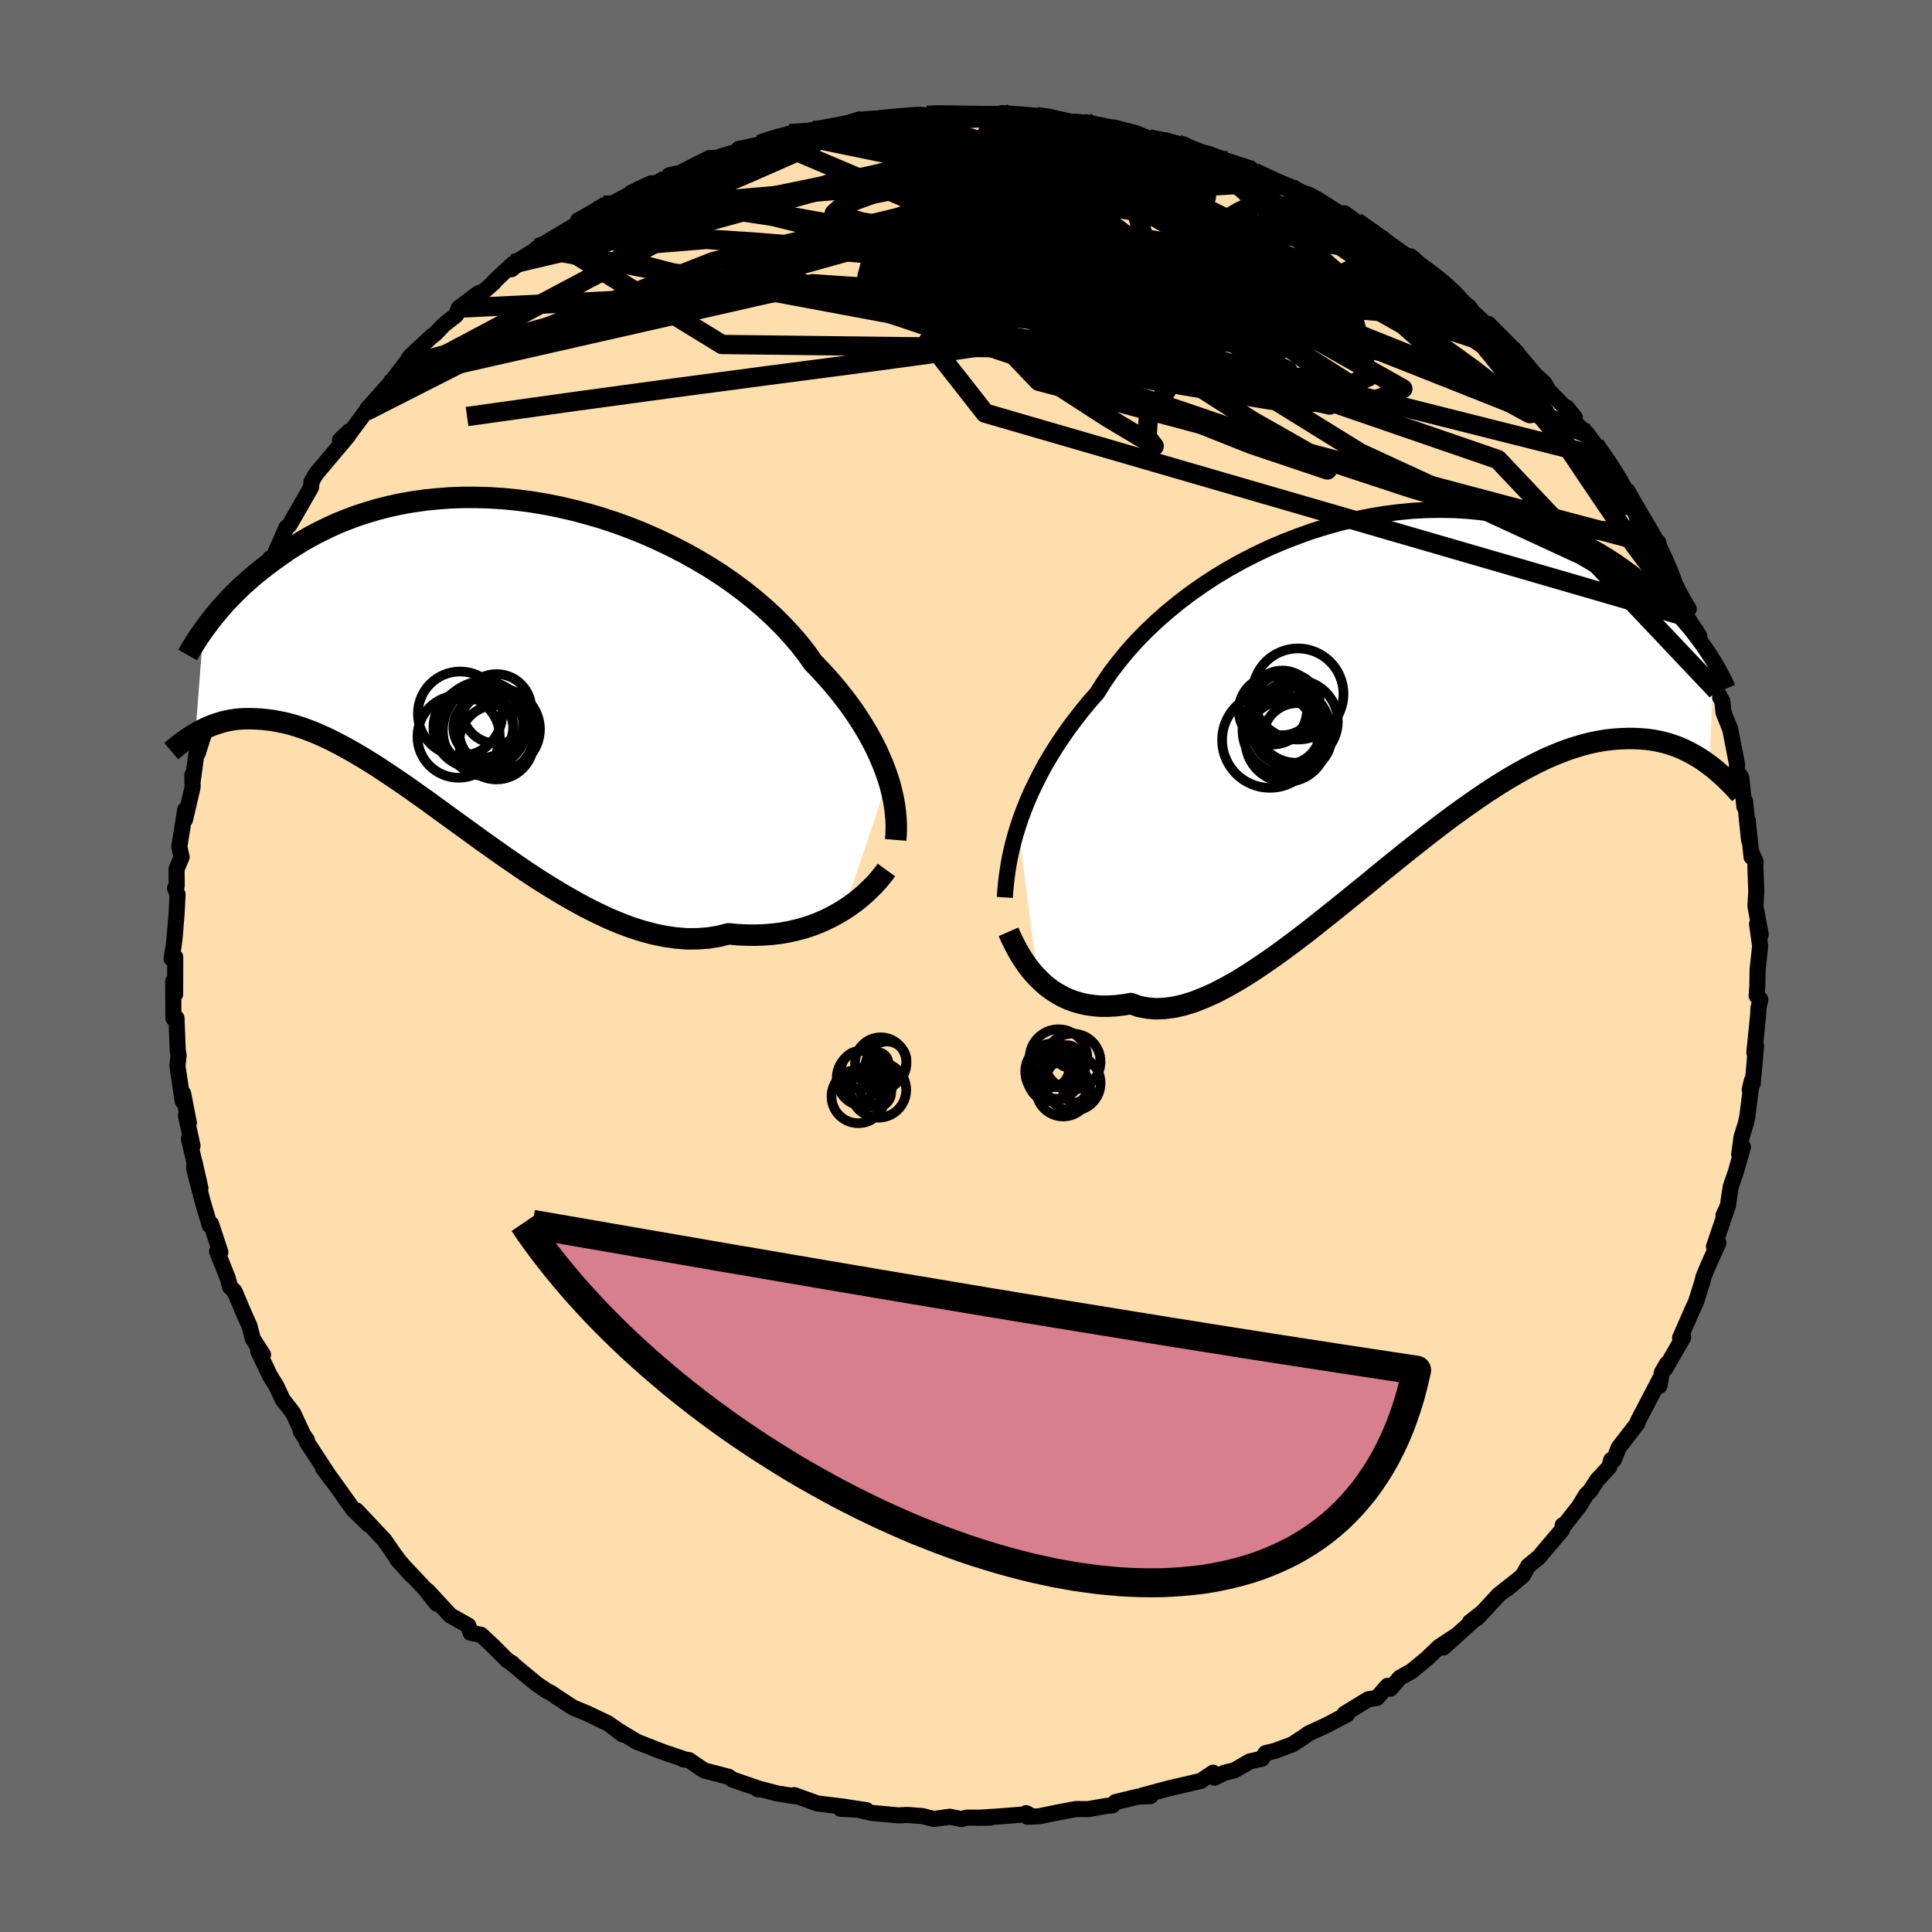 
  <svg viewBox="-100 -100 200 200" xmlns="http://www.w3.org/2000/svg" width="500" height="500" id="face-svg">
    <defs>
      <clipPath id="leftEyeClipPath">
        <polyline points="42,12.5 41.74,11.75 41.45,10.99 41.12,10.22 40.76,9.43 40.35,8.63 39.91,7.83 39.43,7.02 38.91,6.2 38.36,5.38 37.76,4.56 37.13,3.74 36.46,2.92 35.75,2.1 35.01,1.29 34.23,0.48 33.56,-0.47 32.82,-1.42 32.01,-2.36 31.14,-3.3 30.2,-4.24 29.21,-5.15 28.16,-6.05 27.06,-6.93 25.9,-7.79 24.7,-8.62 23.45,-9.42 22.17,-10.18 20.84,-10.92 19.49,-11.61 18.1,-12.27 16.7,-12.89 15.27,-13.46 13.82,-13.99 12.37,-14.47 10.9,-14.9 9.43,-15.29 7.96,-15.63 6.5,-15.92 5.04,-16.16 3.59,-16.35 2.15,-16.49 0.74,-16.58 -0.66,-16.62 -2.03,-16.62 -3.38,-16.57 -4.7,-16.47 -5.99,-16.34 -7.25,-16.16 -8.48,-15.94 -9.67,-15.68 -10.82,-15.39 -11.94,-15.06 -13.01,-14.71 -14.05,-14.32 -15.05,-13.92 -16,-13.48 -16.92,-13.03 -17.8,-12.57 -18.64,-12.09 -19.45,-11.59 -20.21,-11.1 -20.94,-10.59 -21.64,-10.09 -22.31,-9.59 -22.94,-9.1 -23.55,-8.61 -24.12,-8.12 -24.67,-7.63 -25.18,-7.15 -25.67,-6.67 -26.13,-6.2 -26.56,-5.74 -26.97,-5.29 -27.34,-4.85 -27.7,-4.42 -28.03,-4.01 -28.34,-3.61 -28.62,-3.23 -28.89,-2.86 -29.71,7.82 -29.4,7.64 -29.07,7.47 -28.73,7.3 -28.38,7.14 -28.01,6.99 -27.62,6.85 -27.22,6.72 -26.81,6.6 -26.38,6.5 -25.93,6.42 -25.46,6.35 -24.98,6.31 -24.48,6.29 -23.97,6.29 -23.43,6.31 -22.88,6.34 -22.3,6.4 -21.7,6.48 -21.09,6.59 -20.45,6.72 -19.78,6.89 -19.09,7.1 -18.38,7.34 -17.64,7.62 -16.88,7.94 -16.09,8.3 -15.28,8.7 -14.44,9.14 -13.57,9.62 -12.68,10.14 -11.76,10.7 -10.82,11.29 -9.86,11.93 -8.87,12.59 -7.85,13.29 -6.82,14.02 -5.76,14.77 -4.69,15.55 -3.59,16.35 -2.47,17.16 -1.34,17.98 -0.2,18.81 0.97,19.64 2.14,20.47 3.33,21.29 4.52,22.1 5.72,22.89 6.93,23.65 8.15,24.39 9.36,25.09 10.58,25.76 11.79,26.37 13,26.94 14.2,27.45 15.4,27.9 16.59,28.28 17.76,28.59 18.92,28.83 20.07,28.99 21.19,29.08 22.3,29.07 23.38,28.99 24.44,28.82 25.48,28.56 26.42,28.65 27.34,28.69 28.25,28.7 29.14,28.67 30.01,28.6 30.86,28.5 31.69,28.35 32.5,28.17 33.29,27.96 34.05,27.71 34.79,27.43 35.5,27.12 36.18,26.78 36.84,26.42 37.47,26.04" />
      </clipPath>
      <clipPath id="rightEyeClipPath">
        <polyline points="-39.74,14.87 -39.45,14.01 -39.12,13.13 -38.76,12.23 -38.36,11.32 -37.92,10.41 -37.45,9.48 -36.95,8.55 -36.4,7.62 -35.82,6.68 -35.2,5.75 -34.55,4.81 -33.85,3.88 -33.13,2.95 -32.36,2.02 -31.56,1.11 -30.88,0.02 -30.13,-1.07 -29.31,-2.14 -28.43,-3.21 -27.48,-4.27 -26.47,-5.3 -25.4,-6.32 -24.28,-7.3 -23.11,-8.26 -21.89,-9.19 -20.62,-10.08 -19.31,-10.94 -17.96,-11.75 -16.58,-12.52 -15.17,-13.24 -13.74,-13.92 -12.28,-14.54 -10.81,-15.11 -9.33,-15.64 -7.84,-16.1 -6.34,-16.52 -4.85,-16.87 -3.35,-17.17 -1.87,-17.42 -0.39,-17.61 1.06,-17.75 2.51,-17.83 3.93,-17.85 5.32,-17.83 6.69,-17.75 8.04,-17.62 9.35,-17.45 10.62,-17.23 11.86,-16.97 13.07,-16.66 14.24,-16.32 15.36,-15.94 16.45,-15.52 17.5,-15.08 18.51,-14.61 19.47,-14.11 20.4,-13.6 21.28,-13.07 22.13,-12.52 22.93,-11.96 23.7,-11.4 24.43,-10.83 25.13,-10.27 25.79,-9.7 26.42,-9.15 27.02,-8.6 27.59,-8.05 28.13,-7.5 28.64,-6.96 29.12,-6.43 29.57,-5.9 30,-5.39 30.39,-4.88 30.76,-4.39 31.1,-3.92 31.42,-3.46 31.72,-3.02 31.99,-2.6 32.24,-2.2 31.84,8.58 31.44,8.29 31.03,8 30.6,7.73 30.15,7.47 29.69,7.22 29.2,6.98 28.7,6.76 28.18,6.56 27.64,6.38 27.08,6.22 26.5,6.09 25.9,5.98 25.28,5.9 24.64,5.85 23.97,5.82 23.28,5.82 22.57,5.85 21.84,5.9 21.07,5.99 20.29,6.12 19.47,6.29 18.63,6.51 17.76,6.77 16.86,7.08 15.94,7.44 14.98,7.85 14,8.32 12.99,8.84 11.96,9.41 10.9,10.03 9.82,10.7 8.71,11.42 7.58,12.19 6.43,13 5.25,13.85 4.06,14.74 2.85,15.67 1.63,16.63 0.39,17.61 -0.85,18.61 -2.11,19.63 -3.37,20.67 -4.64,21.7 -5.92,22.74 -7.19,23.76 -8.46,24.77 -9.72,25.77 -10.98,26.73 -12.22,27.66 -13.46,28.55 -14.68,29.39 -15.88,30.18 -17.06,30.91 -18.22,31.56 -19.35,32.15 -20.46,32.65 -21.53,33.07 -22.58,33.4 -23.59,33.63 -24.56,33.76 -25.5,33.8 -26.4,33.72 -27.26,33.55 -28.07,33.26 -28.89,33.4 -29.69,33.49 -30.46,33.53 -31.21,33.53 -31.93,33.47 -32.63,33.37 -33.3,33.22 -33.95,33.03 -34.57,32.8 -35.16,32.52 -35.73,32.2 -36.27,31.85 -36.78,31.47 -37.26,31.05 -37.71,30.61" />
      </clipPath>
      <filter id="fuzzy">
        <feTurbulence id="turbulence" baseFrequency="0.05" numOctaves="3" type="noise" result="noise" />
        <feDisplacementMap in="SourceGraphic" in2="noise" scale="2" />
      </filter>
      <linearGradient id="rainbowGradient" x1="0%" y1="0%" x2="100%" y2="0%">
        <stop offset="0%" style="stop-color: rgb(0, 0, 0); stop-opacity: 1" />
        <stop offset="50%" style="stop-color: rgb(255, 192, 203); stop-opacity: 1" />
        <stop offset="100%" style="stop-color: rgb(128, 128, 128); stop-opacity: 1" />
      </linearGradient>
    </defs>
    <rect x="-100" y="-100" width="100%" height="100%" fill="rgb(105, 105, 105)" />
    <polyline id="faceContour" points="81.95,0.34 81.92,2.04 81.85,3.09 82.23,3.46 82.03,4.39 82.01,4.99 81.61,8.97 81.79,8.26 81.44,12.16 81.13,12.81 81.35,11.87 80.88,15.6 80.73,16.29 80.28,17.73 80.04,19.51 80.43,18.74 79.66,21.42 79.16,22.86 78.87,24.82 78.41,25.83 78.77,25.12 77.43,29.05 77.89,28.67 76.91,30.83 76.34,32.19 76.22,32.72 75.56,34.8 75.15,35.69 73.92,38.49 74.24,38.45 72.38,41.69 72.58,41.15 72.03,42.09 71.78,43.47 71.82,42.78 69.55,47.13 69.5,47.35 67.57,49.85 67.06,51.13 66.79,51.14 66.58,51.87 65.35,53.2 64.61,54.33 64.18,54.76 63.47,55.94 61.73,58.15 61.77,57.89 61.71,58.36 59.31,61.19 58.2,62.11 57.64,63.1 56.01,64.47 57.23,63.45 55.14,65.1 52.94,67.48 52.16,67.93 53.4,66.96 49.41,70.55 50.76,69.31 48.98,70.48 47.75,71.66 46.13,73 44.91,73.68 43.94,74.81 43.64,74.52 42.54,75.77 41.64,75.91 39.19,77.41 39.39,77.31 39.45,77.47 37.33,78.59 35.46,79.45 34.98,79.8 33.8,80.57 32.01,81.24 31.02,81.48 30.62,82.07 29.38,82.34 27.8,83.26 26.77,83.51 25.73,84.02 25.58,83.51 24.31,84.36 20.88,85.16 18.26,85.87 19.09,85.93 17.79,85.99 15.47,86.55 15.17,86.89 14.53,86.95 12.65,87.28 11.38,87.27 9.42,87.64 7.57,88.02 6.36,88.07 6.22,87.7 6.44,87.8 3.09,88.06 1.13,88.18 2.51,88.16 0.06,88.16 -0.45,88.31 -1.69,88.07 -3.33,88.3 -4.51,88 -6.11,87.88 -6.97,87.93 -9.76,87.67 -12.28,87.09 -10.3,87.39 -12.99,87.24 -12.47,87.05 -15.39,86.69 -17.78,85.83 -17.76,85.94 -19.62,85.64 -21.09,85.25 -21.55,85.23 -21.38,85.18 -24.2,84.21 -24.58,83.93 -27.08,83.28 -27.43,83.06 -28.68,82.2 -29.29,82.12 -29.31,82.06 -31.36,81.37 -34.07,80.31 -36.01,79.14 -36.56,78.75 -35.55,79.55 -37.02,78.42 -39.17,77.39 -40.67,76.77 -42.37,75.66 -42.95,75.26 -43.36,75.06 -44.43,74.34 -47,72.21 -46.98,72.18 -47.47,71.89 -49.12,70.24 -50.21,69.23 -51.29,69.02 -51.52,68.28 -53.37,67.24 -55.75,64.67 -54.8,66.01 -55.94,64.55 -58.88,61.43 -57.38,63.09 -58.64,61.64 -59.17,60.93 -60.18,59.47 -61.57,57.98 -63.1,56.36 -61.84,57.82 -63.42,56.28 -65.65,53.16 -66.55,51.98 -65.68,53.17 -68.24,49.26 -68.23,49.07 -68.87,48.15 -68.53,48.7 -69.66,46.27 -70.74,44.88 -71.38,43.5 -72.05,42.42 -73.27,39.87 -72.77,40.24 -73.83,38.59 -74.18,37.24 -74.67,36.16 -75.72,33.68 -76.19,33.21 -76.41,32.35 -77.07,30.69 -77.53,29.54 -77.19,29.62 -78.15,26.7 -78.29,26.85 -79,24.45 -79.9,20.98 -79.87,20.27 -79.25,23.01 -80.44,17.89 -80.07,18.62 -80.75,15.5 -80.45,16.23 -81.04,13.2 -81.09,13.99 -81.63,10.35 -81.51,9.24 -81.6,8.74 -81.71,5.96 -81.73,5.39 -82.05,5.42 -82.07,1.59 -81.87,2.92 -81.86,-0.92 -82.24,-0.76 -82.03,-2.06 -81.92,-2.96 -81.72,-5.42 -81.62,-7.42 -81.88,-8.05 -81.71,-8.27 -81.72,-10.03 -81.2,-11.28 -81.44,-12.34 -80.82,-16.19 -80.85,-15.14 -80.06,-18.53 -80.09,-19.79 -80.08,-18.94 -79.68,-21.88 -79.54,-22 -78.24,-26.04 -78.72,-25.11 -77.72,-27.86 -77.84,-28.28 -77.67,-28.98 -76.51,-31.59 -76.4,-32.27 -75.55,-34.35 -74.82,-36.11 -75.27,-35.76 -73.95,-37.89 -74.15,-38.14 -72.7,-40.75 -72.52,-41.02 -72.05,-42.2 -71.67,-42.38 -70.35,-45.38 -70.06,-45.62 -69.47,-46.63 -67.8,-49.55 -67.75,-50.14 -67.29,-50.94 -66.05,-52.41 -63.97,-54.88 -64.8,-54.45 -63.87,-55.34 -64.04,-54.83 -62.11,-57.42 -61.98,-57.67 -59.75,-60.17 -59.24,-60.79 -58,-62.42 -58.14,-62.15 -57.52,-63.13 -55.34,-65.15 -54.93,-65.46 -54.08,-66.36 -52.79,-67.37 -52.52,-68.1 -50.53,-69.6 -49.89,-69.87 -48.85,-70.78 -48.86,-70.84 -46.91,-72.68 -47.05,-72.13 -45.19,-73.62 -44.37,-74.33 -42.94,-75.19 -43.19,-75.06 -40.29,-76.77 -40.16,-77.18 -38.45,-78.14 -37.51,-78.74 -37.33,-78.53 -35.03,-79.68 -33.84,-80.45 -31.09,-81.42 -30.73,-81.85 -28.68,-82.3 -27.95,-82.7 -29.25,-82.28 -26.55,-83.64 -25.89,-83.65 -23.38,-84.41 -23.53,-84.58 -21.38,-85.04 -20.3,-85.48 -19.3,-85.69 -18.25,-86.17 -15.9,-86.52 -17.22,-86.06 -13.69,-86.88 -13.82,-86.72 -11.05,-87.64 -10.95,-87.54 -10.42,-87.66 -7.1,-87.83 -4.37,-88.07 -5.59,-87.81 -4.05,-88.05 -2.62,-88.18 -1.61,-88.02 -0.4,-88.18 2.39,-87.97 4.21,-87.89 4.38,-88.01 3.74,-88.3 7.14,-88.03 7.28,-87.93 8.58,-87.91 11.94,-87.16 10.02,-87.39 12.21,-87.07 12.42,-87.35 15.04,-86.67 15.32,-86.8 17.61,-86.21 18.98,-85.62 21.78,-85.17 22.28,-84.74 22.46,-85.07 24.41,-84.18 24.81,-83.95 25.04,-84.1 27.03,-83.35 29.44,-82.57 29.49,-82.16 31.83,-81.11 32.83,-80.81 33.63,-80.54 33.28,-80.56 35.54,-79.83 36.36,-79.38 40.56,-76.72 39.17,-77.93 40.38,-77.04 43.15,-75.05 43.09,-75.35 43.32,-74.74 45.13,-73.31 46.02,-73.47 48.57,-71.23 48.77,-71 49.4,-70.74 49.59,-70.45 50.7,-69.47 52.22,-68.06 52.37,-67.79 54.16,-66.13 54.09,-66.46 57.02,-63.5 56.47,-63.82 57.22,-63.22 58.95,-61.17 59.86,-60.35 60.3,-59.58 63.02,-56.79 62.17,-57.83 62.65,-56.56 64.27,-55.14 66.13,-52.62 65.11,-53.94 66.97,-51.38 67.3,-50.59 67.71,-50.11 68.17,-49.36 69.14,-47.7 69.96,-46.1 71.62,-43.5 71.65,-43.87 71.86,-42.94 71.67,-42.83 74.2,-38 74.82,-36.95 74.07,-38.02 74.62,-36.14 75.91,-34.15 75.52,-34.79 76.45,-32.53 76.62,-31.53 77.72,-28.48 78.3,-27.39 78.42,-26.22 79.12,-24.49 79.08,-24.59 79.11,-24.51 79.83,-20.82 79.75,-20.22 80.25,-19.53 80.58,-16.49 80.65,-17.05 81.06,-13.04 80.92,-15.1 81.32,-11.29 81.33,-11.71 81.74,-10.8 81.72,-10.24 81.81,-7.66 81.72,-6.2 82.27,-3.26 81.89,-4.35 82.21,-2.06 81.95,0.34 81.92,2.04" fill="rgb(255, 222, 173)" stroke="black" stroke-width="1.667" stroke-linejoin="round" filter="url(#fuzzy)" />
    <g transform="translate(45.14 -29.37)">
      <polyline id="rightCountour" points="-39.74,14.87 -39.45,14.01 -39.12,13.13 -38.76,12.23 -38.36,11.32 -37.92,10.41 -37.45,9.48 -36.95,8.55 -36.4,7.62 -35.82,6.68 -35.2,5.75 -34.55,4.81 -33.85,3.88 -33.13,2.95 -32.36,2.02 -31.56,1.11 -30.88,0.02 -30.13,-1.07 -29.31,-2.14 -28.43,-3.21 -27.48,-4.27 -26.47,-5.3 -25.4,-6.32 -24.28,-7.3 -23.11,-8.26 -21.89,-9.19 -20.62,-10.08 -19.31,-10.94 -17.96,-11.75 -16.58,-12.52 -15.17,-13.24 -13.74,-13.92 -12.28,-14.54 -10.81,-15.11 -9.33,-15.64 -7.84,-16.1 -6.34,-16.52 -4.85,-16.87 -3.35,-17.17 -1.87,-17.42 -0.39,-17.61 1.06,-17.75 2.51,-17.83 3.93,-17.85 5.32,-17.83 6.69,-17.75 8.04,-17.62 9.35,-17.45 10.62,-17.23 11.86,-16.97 13.07,-16.66 14.24,-16.32 15.36,-15.94 16.45,-15.52 17.5,-15.08 18.51,-14.61 19.47,-14.11 20.4,-13.6 21.28,-13.07 22.13,-12.52 22.93,-11.96 23.7,-11.4 24.43,-10.83 25.13,-10.27 25.79,-9.7 26.42,-9.15 27.02,-8.6 27.59,-8.05 28.13,-7.5 28.64,-6.96 29.12,-6.43 29.57,-5.9 30,-5.39 30.39,-4.88 30.76,-4.39 31.1,-3.92 31.42,-3.46 31.72,-3.02 31.99,-2.6 32.24,-2.2 31.84,8.58 31.44,8.29 31.03,8 30.6,7.73 30.15,7.47 29.69,7.22 29.2,6.98 28.7,6.76 28.18,6.56 27.64,6.38 27.08,6.22 26.5,6.09 25.9,5.98 25.28,5.9 24.64,5.85 23.97,5.82 23.28,5.82 22.57,5.85 21.84,5.9 21.07,5.99 20.29,6.12 19.47,6.29 18.63,6.51 17.76,6.77 16.86,7.08 15.94,7.44 14.98,7.85 14,8.32 12.99,8.84 11.96,9.41 10.9,10.03 9.82,10.7 8.71,11.42 7.58,12.19 6.43,13 5.25,13.85 4.06,14.74 2.85,15.67 1.63,16.63 0.39,17.61 -0.85,18.61 -2.11,19.63 -3.37,20.67 -4.64,21.7 -5.92,22.74 -7.19,23.76 -8.46,24.77 -9.72,25.77 -10.98,26.73 -12.22,27.66 -13.46,28.55 -14.68,29.39 -15.88,30.18 -17.06,30.91 -18.22,31.56 -19.35,32.15 -20.46,32.65 -21.53,33.07 -22.58,33.4 -23.59,33.63 -24.56,33.76 -25.5,33.8 -26.4,33.72 -27.26,33.55 -28.07,33.26 -28.89,33.4 -29.69,33.49 -30.46,33.53 -31.21,33.53 -31.93,33.47 -32.63,33.37 -33.3,33.22 -33.95,33.03 -34.57,32.8 -35.16,32.52 -35.73,32.2 -36.27,31.85 -36.78,31.47 -37.26,31.05 -37.71,30.61" fill="white" stroke="white" stroke-width="0" stroke-linejoin="round" filter="url(#fuzzy)" />
    </g>
    <g transform="translate(-50.06 -31.89)">
      <polyline id="leftCountour" points="42,12.5 41.74,11.75 41.45,10.99 41.12,10.22 40.76,9.43 40.35,8.63 39.91,7.83 39.43,7.02 38.91,6.2 38.36,5.38 37.76,4.56 37.13,3.74 36.46,2.92 35.75,2.1 35.01,1.29 34.23,0.48 33.56,-0.47 32.82,-1.42 32.01,-2.36 31.14,-3.3 30.2,-4.24 29.21,-5.15 28.16,-6.05 27.06,-6.93 25.9,-7.79 24.7,-8.62 23.45,-9.42 22.17,-10.18 20.84,-10.92 19.49,-11.61 18.1,-12.27 16.7,-12.89 15.27,-13.46 13.82,-13.99 12.37,-14.47 10.9,-14.9 9.43,-15.29 7.96,-15.63 6.5,-15.92 5.04,-16.16 3.59,-16.35 2.15,-16.49 0.74,-16.58 -0.66,-16.62 -2.03,-16.62 -3.38,-16.57 -4.7,-16.47 -5.99,-16.34 -7.25,-16.16 -8.48,-15.94 -9.67,-15.68 -10.82,-15.39 -11.94,-15.06 -13.01,-14.71 -14.05,-14.32 -15.05,-13.92 -16,-13.48 -16.92,-13.03 -17.8,-12.57 -18.64,-12.09 -19.45,-11.59 -20.21,-11.1 -20.94,-10.59 -21.64,-10.09 -22.31,-9.59 -22.94,-9.1 -23.55,-8.61 -24.12,-8.12 -24.67,-7.63 -25.18,-7.15 -25.67,-6.67 -26.13,-6.2 -26.56,-5.74 -26.97,-5.29 -27.34,-4.85 -27.7,-4.42 -28.03,-4.01 -28.34,-3.61 -28.62,-3.23 -28.89,-2.86 -29.71,7.82 -29.4,7.64 -29.07,7.47 -28.73,7.3 -28.38,7.14 -28.01,6.99 -27.62,6.85 -27.22,6.72 -26.81,6.6 -26.38,6.5 -25.93,6.42 -25.46,6.35 -24.98,6.31 -24.48,6.29 -23.97,6.29 -23.43,6.31 -22.88,6.34 -22.3,6.4 -21.7,6.48 -21.09,6.59 -20.45,6.72 -19.78,6.89 -19.09,7.1 -18.38,7.34 -17.64,7.62 -16.88,7.94 -16.09,8.3 -15.28,8.7 -14.44,9.14 -13.57,9.62 -12.68,10.14 -11.76,10.7 -10.82,11.29 -9.86,11.93 -8.87,12.59 -7.85,13.29 -6.82,14.02 -5.76,14.77 -4.69,15.55 -3.59,16.35 -2.47,17.16 -1.34,17.98 -0.2,18.81 0.97,19.64 2.14,20.47 3.33,21.29 4.52,22.1 5.72,22.89 6.93,23.65 8.15,24.39 9.36,25.09 10.58,25.76 11.79,26.37 13,26.94 14.2,27.45 15.4,27.9 16.59,28.28 17.76,28.59 18.92,28.83 20.07,28.99 21.19,29.08 22.3,29.07 23.38,28.99 24.44,28.82 25.48,28.56 26.42,28.65 27.34,28.69 28.25,28.7 29.14,28.67 30.01,28.6 30.86,28.5 31.69,28.35 32.5,28.17 33.29,27.96 34.05,27.71 34.79,27.43 35.5,27.12 36.18,26.78 36.84,26.42 37.47,26.04" fill="white" stroke="white" stroke-width="0" stroke-linejoin="round" filter="url(#fuzzy)" />
    </g>
    <g transform="translate(45.14 -29.37)">
      <polyline id="rightUpper" points="-41.12,22.27 -41.08,21.67 -41.02,21.02 -40.95,20.35 -40.85,19.64 -40.74,18.91 -40.6,18.15 -40.43,17.36 -40.23,16.55 -40,15.72 -39.74,14.87 -39.45,14.01 -39.12,13.13 -38.76,12.23 -38.36,11.32 -37.92,10.41 -37.45,9.48 -36.95,8.55 -36.4,7.62 -35.82,6.68 -35.2,5.75 -34.55,4.81 -33.85,3.88 -33.13,2.95 -32.36,2.02 -31.56,1.11 -30.88,0.02 -30.13,-1.07 -29.31,-2.14 -28.43,-3.21 -27.48,-4.27 -26.47,-5.3 -25.4,-6.32 -24.28,-7.3 -23.11,-8.26 -21.89,-9.19 -20.62,-10.08 -19.31,-10.94 -17.96,-11.75 -16.58,-12.52 -15.17,-13.24 -13.74,-13.92 -12.28,-14.54 -10.81,-15.11 -9.33,-15.64 -7.84,-16.1 -6.34,-16.52 -4.85,-16.87 -3.35,-17.17 -1.87,-17.42 -0.39,-17.61 1.06,-17.75 2.51,-17.83 3.93,-17.85 5.32,-17.83 6.69,-17.75 8.04,-17.62 9.35,-17.45 10.62,-17.23 11.86,-16.97 13.07,-16.66 14.24,-16.32 15.36,-15.94 16.45,-15.52 17.5,-15.08 18.51,-14.61 19.47,-14.11 20.4,-13.6 21.28,-13.07 22.13,-12.52 22.93,-11.96 23.7,-11.4 24.43,-10.83 25.13,-10.27 25.79,-9.7 26.42,-9.15 27.02,-8.6 27.59,-8.05 28.13,-7.5 28.64,-6.96 29.12,-6.43 29.57,-5.9 30,-5.39 30.39,-4.88 30.76,-4.39 31.1,-3.92 31.42,-3.46 31.72,-3.02 31.99,-2.6 32.24,-2.2 32.47,-1.81 32.68,-1.45 32.87,-1.12 33.04,-0.8 33.19,-0.51 33.32,-0.24 33.44,0 33.54,0.22 33.63,0.42 33.7,0.59" fill="none" stroke="black" stroke-width="1.667" stroke-linejoin="round" filter="url(#fuzzy)" />
      <polyline id="rightLower" points="-40.74,25.83 -40.56,26.24 -40.35,26.69 -40.11,27.17 -39.85,27.66 -39.57,28.16 -39.25,28.67 -38.91,29.17 -38.54,29.67 -38.14,30.15 -37.71,30.61 -37.26,31.05 -36.78,31.47 -36.27,31.85 -35.73,32.2 -35.16,32.52 -34.57,32.8 -33.95,33.03 -33.3,33.22 -32.63,33.37 -31.93,33.47 -31.21,33.53 -30.46,33.53 -29.69,33.49 -28.89,33.4 -28.07,33.26 -27.26,33.55 -26.4,33.72 -25.5,33.8 -24.56,33.76 -23.59,33.63 -22.58,33.4 -21.53,33.07 -20.46,32.65 -19.35,32.15 -18.22,31.56 -17.06,30.91 -15.88,30.18 -14.68,29.39 -13.46,28.55 -12.22,27.66 -10.98,26.73 -9.72,25.77 -8.46,24.77 -7.19,23.76 -5.92,22.74 -4.64,21.7 -3.37,20.67 -2.11,19.63 -0.85,18.61 0.39,17.61 1.63,16.63 2.85,15.67 4.06,14.74 5.25,13.85 6.43,13 7.58,12.19 8.71,11.42 9.82,10.7 10.9,10.03 11.96,9.41 12.99,8.84 14,8.32 14.98,7.85 15.94,7.44 16.86,7.08 17.76,6.77 18.63,6.51 19.47,6.29 20.29,6.12 21.07,5.99 21.84,5.9 22.57,5.85 23.28,5.82 23.97,5.82 24.64,5.85 25.28,5.9 25.9,5.98 26.5,6.09 27.08,6.22 27.64,6.38 28.18,6.56 28.7,6.76 29.2,6.98 29.69,7.22 30.15,7.47 30.6,7.73 31.03,8 31.44,8.29 31.84,8.58 32.22,8.87 32.58,9.17 32.93,9.48 33.27,9.78 33.59,10.08 33.9,10.39 34.2,10.69 34.48,10.99 34.75,11.28 35.01,11.58" fill="none" stroke="black" stroke-width="2.222" stroke-linejoin="round" filter="url(#fuzzy)" />
      <circle r="3.532" cx="-13.373" cy="2.906" stroke="black" fill="none" stroke-width="1.0" filter="url(#fuzzy)" clip-path="url(#rightEyeClipPath)" /><circle r="3.536" cx="-11.968" cy="4.966" stroke="black" fill="none" stroke-width="1.0" filter="url(#fuzzy)" clip-path="url(#rightEyeClipPath)" /><circle r="3.348" cx="-12.393" cy="2.131" stroke="black" fill="none" stroke-width="1.0" filter="url(#fuzzy)" clip-path="url(#rightEyeClipPath)" /><circle r="3.54" cx="-10.853" cy="5.701" stroke="black" fill="none" stroke-width="1.0" filter="url(#fuzzy)" clip-path="url(#rightEyeClipPath)" /><circle r="4.944" cx="-13.683" cy="5.981" stroke="black" fill="none" stroke-width="1.0" filter="url(#fuzzy)" clip-path="url(#rightEyeClipPath)" /><circle r="4.714" cx="-10.778" cy="1.211" stroke="black" fill="none" stroke-width="1.0" filter="url(#fuzzy)" clip-path="url(#rightEyeClipPath)" /><circle r="3.47" cx="-11.938" cy="2.501" stroke="black" fill="none" stroke-width="1.0" filter="url(#fuzzy)" clip-path="url(#rightEyeClipPath)" /><circle r="4.284" cx="-10.928" cy="4.051" stroke="black" fill="none" stroke-width="1.0" filter="url(#fuzzy)" clip-path="url(#rightEyeClipPath)" /><circle r="4.53" cx="-11.988" cy="4.961" stroke="black" fill="none" stroke-width="1.0" filter="url(#fuzzy)" clip-path="url(#rightEyeClipPath)" /><circle r="4.222" cx="-11.993" cy="6.091" stroke="black" fill="none" stroke-width="1.0" filter="url(#fuzzy)" clip-path="url(#rightEyeClipPath)" />
      </g>
    <g transform="translate(-50.06 -31.89)">
      <polyline id="leftUpper" points="42.78,18.84 42.82,18.33 42.84,17.78 42.84,17.2 42.81,16.6 42.75,15.97 42.67,15.32 42.55,14.64 42.4,13.95 42.22,13.23 42,12.5 41.74,11.75 41.45,10.99 41.12,10.22 40.76,9.43 40.35,8.63 39.91,7.83 39.43,7.02 38.91,6.2 38.36,5.38 37.76,4.56 37.13,3.74 36.46,2.92 35.75,2.1 35.01,1.29 34.23,0.48 33.56,-0.47 32.82,-1.42 32.01,-2.36 31.14,-3.3 30.2,-4.24 29.21,-5.15 28.16,-6.05 27.06,-6.93 25.9,-7.79 24.7,-8.62 23.45,-9.42 22.17,-10.18 20.84,-10.92 19.49,-11.61 18.1,-12.27 16.7,-12.89 15.27,-13.46 13.82,-13.99 12.37,-14.47 10.9,-14.9 9.43,-15.29 7.96,-15.63 6.5,-15.92 5.04,-16.16 3.59,-16.35 2.15,-16.49 0.74,-16.58 -0.66,-16.62 -2.03,-16.62 -3.38,-16.57 -4.7,-16.47 -5.99,-16.34 -7.25,-16.16 -8.48,-15.94 -9.67,-15.68 -10.82,-15.39 -11.94,-15.06 -13.01,-14.71 -14.05,-14.32 -15.05,-13.92 -16,-13.48 -16.92,-13.03 -17.8,-12.57 -18.64,-12.09 -19.45,-11.59 -20.21,-11.1 -20.94,-10.59 -21.64,-10.09 -22.31,-9.59 -22.94,-9.1 -23.55,-8.61 -24.12,-8.12 -24.67,-7.63 -25.18,-7.15 -25.67,-6.67 -26.13,-6.2 -26.56,-5.74 -26.97,-5.29 -27.34,-4.85 -27.7,-4.42 -28.03,-4.01 -28.34,-3.61 -28.62,-3.23 -28.89,-2.86 -29.13,-2.52 -29.35,-2.19 -29.56,-1.88 -29.74,-1.59 -29.91,-1.32 -30.06,-1.08 -30.2,-0.85 -30.31,-0.65 -30.42,-0.46 -30.51,-0.3" fill="none" stroke="black" stroke-width="2.222" stroke-linejoin="round" filter="url(#fuzzy)" />
      <polyline id="leftLower" points="41.82,21.95 41.56,22.31 41.25,22.69 40.91,23.1 40.53,23.52 40.1,23.94 39.64,24.38 39.15,24.81 38.62,25.23 38.06,25.64 37.47,26.04 36.84,26.42 36.18,26.78 35.5,27.12 34.79,27.43 34.05,27.71 33.29,27.96 32.5,28.17 31.69,28.35 30.86,28.5 30.01,28.6 29.14,28.67 28.25,28.7 27.34,28.69 26.42,28.65 25.48,28.56 24.44,28.82 23.38,28.99 22.3,29.07 21.19,29.08 20.07,28.99 18.92,28.83 17.76,28.59 16.59,28.28 15.4,27.9 14.2,27.45 13,26.94 11.79,26.37 10.58,25.76 9.36,25.09 8.15,24.39 6.93,23.65 5.72,22.89 4.52,22.1 3.33,21.29 2.14,20.47 0.97,19.64 -0.2,18.81 -1.34,17.98 -2.47,17.16 -3.59,16.35 -4.69,15.55 -5.76,14.77 -6.82,14.02 -7.85,13.29 -8.87,12.59 -9.86,11.93 -10.82,11.29 -11.76,10.7 -12.68,10.14 -13.57,9.62 -14.44,9.14 -15.28,8.7 -16.09,8.3 -16.88,7.94 -17.64,7.62 -18.38,7.34 -19.09,7.1 -19.78,6.89 -20.45,6.72 -21.09,6.59 -21.7,6.48 -22.3,6.4 -22.88,6.34 -23.43,6.31 -23.97,6.29 -24.48,6.29 -24.98,6.31 -25.46,6.35 -25.93,6.42 -26.38,6.5 -26.81,6.6 -27.22,6.72 -27.62,6.85 -28.01,6.99 -28.38,7.14 -28.73,7.3 -29.07,7.47 -29.4,7.64 -29.71,7.82 -30.02,8.01 -30.3,8.19 -30.58,8.38 -30.85,8.57 -31.1,8.75 -31.34,8.94 -31.58,9.12 -31.8,9.3 -32.01,9.48 -32.21,9.65" fill="none" stroke="black" stroke-width="2.222" stroke-linejoin="round" filter="url(#fuzzy)" />
      <circle r="3.096" cx="0.085" cy="7.222" stroke="black" fill="none" stroke-width="1.0" filter="url(#fuzzy)" clip-path="url(#leftEyeClipPath)" /><circle r="3.594" cx="1.47" cy="5.267" stroke="black" fill="none" stroke-width="1.0" filter="url(#fuzzy)" clip-path="url(#leftEyeClipPath)" /><circle r="4.434" cx="-0.2" cy="7.012" stroke="black" fill="none" stroke-width="1.0" filter="url(#fuzzy)" clip-path="url(#leftEyeClipPath)" /><circle r="4.368" cx="-2.31" cy="5.772" stroke="black" fill="none" stroke-width="1.0" filter="url(#fuzzy)" clip-path="url(#leftEyeClipPath)" /><circle r="4.15" cx="-0.925" cy="7.217" stroke="black" fill="none" stroke-width="1.0" filter="url(#fuzzy)" clip-path="url(#leftEyeClipPath)" /><circle r="3.846" cx="1.45" cy="8.732" stroke="black" fill="none" stroke-width="1.0" filter="url(#fuzzy)" clip-path="url(#leftEyeClipPath)" /><circle r="4.518" cx="0.12" cy="6.917" stroke="black" fill="none" stroke-width="1.0" filter="url(#fuzzy)" clip-path="url(#leftEyeClipPath)" /><circle r="4.208" cx="1.75" cy="7.382" stroke="black" fill="none" stroke-width="1.0" filter="url(#fuzzy)" clip-path="url(#leftEyeClipPath)" /><circle r="4.26" cx="-2.465" cy="8.142" stroke="black" fill="none" stroke-width="1.0" filter="url(#fuzzy)" clip-path="url(#leftEyeClipPath)" /><circle r="4.762" cx="0.67" cy="7.522" stroke="black" fill="none" stroke-width="1.0" filter="url(#fuzzy)" clip-path="url(#leftEyeClipPath)" />
    </g>
    <g id="hairs">
      <polyline points="2.39,-87.97 3.52,-87.96 4.09,-88 4.64,-87.98 5.23,-87.88 5.74,-87.69 6.02,-87.44 6.01,-87.15 5.69,-86.83 5.07,-86.47 4.17,-86.06 2.97,-85.58 1.43,-85.02 -0.53,-84.36 -2.98,-83.61 -5.98,-82.78 -9.55,-81.91 -13.7,-81 -18.43,-80.02 -23.77,-78.92 -29.74,-77.67 -36.3,-76.31" fill="none" stroke="rgb(0, 0, 0)" stroke-width="2" stroke-linejoin="round" filter="url(#fuzzy)" /><polyline points="-4.05,-88.05 -2.68,-88.07 -1.05,-87.98 0.88,-87.83 2.92,-87.66 4.9,-87.47 6.8,-87.27 8.67,-87.04 10.53,-86.79 12.35,-86.52 14.08,-86.25 15.63,-86 16.97,-85.8 18.1,-85.63 19.08,-85.5 19.89,-85.39 20.51,-85.31 20.8,-85.27 20.54,-85.33" fill="none" stroke="rgb(0, 0, 0)" stroke-width="2" stroke-linejoin="round" filter="url(#fuzzy)" /><polyline points="68.17,-49.36 69.1,-47.74 70.01,-46.19 70.77,-44.91 71.36,-43.82 71.87,-42.8 72.33,-41.8 72.73,-40.87 73.03,-40.1 73.2,-39.55 73.24,-39.24 73.14,-39.14 72.9,-39.25 72.53,-39.55 72,-40.08 71.3,-40.87 70.38,-42.01 69.23,-43.56 67.8,-45.57 66.11,-48.03 64.18,-50.89 62.02,-54.11 59.61,-57.76 56.87,-61.92" fill="none" stroke="rgb(0, 0, 0)" stroke-width="2" stroke-linejoin="round" filter="url(#fuzzy)" /><polyline points="40.38,-77.04 41.96,-75.81 42.35,-75.11 42.29,-74.44 41.93,-73.7 41.21,-72.92 39.99,-72.14 38.19,-71.39 35.79,-70.66 32.82,-69.92 29.3,-69.12 25.22,-68.26 20.58,-67.33 15.35,-66.36 9.49,-65.35 2.98,-64.33 -4.2,-63.29 -12.09,-62.23 -20.72,-61.1 -30.15,-59.85 -40.45,-58.45 -51.65,-56.88" fill="none" stroke="rgb(0, 0, 0)" stroke-width="2" stroke-linejoin="round" filter="url(#fuzzy)" /><polyline points="7.28,-87.93 8.7,-87.72 9.59,-87.4 9.9,-87.07 9.89,-86.7 9.68,-86.23 9.24,-85.62 8.53,-84.88 7.45,-84 5.92,-83 3.85,-81.88 1.17,-80.65 -2.14,-79.31 -6.09,-77.83 -10.64,-76.19 -15.79,-74.38 -21.52,-72.37 -27.85,-70.19 -34.79,-67.86 -42.38,-65.42 -50.69,-62.84" fill="none" stroke="rgb(0, 0, 0)" stroke-width="2" stroke-linejoin="round" filter="url(#fuzzy)" /><polyline points="-37.51,-78.74 -36.26,-78.79 -33.5,-78.95 -29.73,-78.93 -25.21,-78.6 -20.07,-77.93 -14.39,-76.91 -8.16,-75.6 -1.33,-74.06 6.13,-72.35 14.2,-70.5 22.79,-68.53 31.83,-66.4 41.3,-64.03 51.09,-61.49" fill="none" stroke="rgb(0, 0, 0)" stroke-width="2" stroke-linejoin="round" filter="url(#fuzzy)" /><polyline points="21.78,-85.17 22.45,-84.76 23.69,-84.08 25.4,-83.07 27.46,-81.81 29.88,-80.31 32.62,-78.58 35.6,-76.65 38.7,-74.59 41.83,-72.46 44.89,-70.35 47.84,-68.3 50.68,-66.32 53.47,-64.39 56.27,-62.41 58.9,-60.49" fill="none" stroke="rgb(0, 0, 0)" stroke-width="2" stroke-linejoin="round" filter="url(#fuzzy)" /><polyline points="-44.37,-74.33 -42.87,-74.85 -40.47,-75.17 -37.06,-75.41 -32.81,-75.47 -27.79,-75.32 -22.04,-74.95 -15.57,-74.43 -8.41,-73.8 -0.64,-73.1 7.65,-72.3 16.34,-71.35 25.35,-70.25 34.6,-69.04 44.02,-67.8" fill="none" stroke="rgb(0, 0, 0)" stroke-width="2" stroke-linejoin="round" filter="url(#fuzzy)" /><polyline points="-4.05,-88.05 -2.77,-88.1 -1.42,-88.09 0.06,-88.07 1.46,-88.04 2.57,-88.03 3.28,-88.04 3.62,-88.04 3.63,-88.02 3.34,-87.96 2.67,-87.88 1.5,-87.8 -0.36,-87.72 -3.15,-87.67 -6.9,-87.61" fill="none" stroke="rgb(0, 0, 0)" stroke-width="2" stroke-linejoin="round" filter="url(#fuzzy)" /><polyline points="-21.38,-85.04 -20.36,-85.4 -19.33,-85.71 -18.33,-85.95 -17.4,-86.13 -16.56,-86.26 -15.81,-86.37 -15.18,-86.43 -14.72,-86.43 -14.48,-86.34 -14.5,-86.12 -14.82,-85.79 -15.51,-85.32 -16.59,-84.74 -18.08,-84.02 -19.98,-83.18 -22.28,-82.17 -24.99,-81.01 -28.17,-79.68 -31.87,-78.2 -36.18,-76.55 -41.19,-74.61" fill="none" stroke="rgb(0, 0, 0)" stroke-width="2" stroke-linejoin="round" filter="url(#fuzzy)" /><polyline points="11.94,-87.16 11.33,-87.23 11.93,-87.18 12.93,-87.05 14.05,-86.85 15.17,-86.61 16.21,-86.33 17.07,-86.05 17.65,-85.8 17.89,-85.59 17.78,-85.43 17.35,-85.3 16.61,-85.2 15.58,-85.12 14.23,-85.04 12.52,-84.97 10.39,-84.92 7.81,-84.91 4.74,-84.94 1.15,-85.04 -2.95,-85.19 -7.5,-85.43 -12.43,-85.78" fill="none" stroke="rgb(0, 0, 0)" stroke-width="2" stroke-linejoin="round" filter="url(#fuzzy)" /><polyline points="-46.91,-72.68 -46.38,-72.8 -45.16,-73.56 -43.74,-74.46 -42.24,-75.39 -40.69,-76.33 -39.14,-77.25 -37.65,-78.12 -36.27,-78.91 -35.03,-79.58 -33.94,-80.14 -33.07,-80.57 -32.55,-80.84 -32.55,-80.86 -33.27,-80.53 -34.81,-79.78" fill="none" stroke="rgb(0, 0, 0)" stroke-width="2" stroke-linejoin="round" filter="url(#fuzzy)" /><polyline points="-46.91,-72.68 -46.35,-72.8 -45.07,-73.53 -43.51,-74.39 -41.79,-75.29 -39.91,-76.22 -37.92,-77.18 -35.87,-78.14 -33.77,-79.08 -31.65,-80 -29.51,-80.88 -27.39,-81.75 -25.34,-82.58 -23.46,-83.36 -21.82,-84.05 -20.46,-84.63 -19.4,-85.09 -18.64,-85.43 -18.13,-85.69 -17.81,-85.9 -17.65,-86.1" fill="none" stroke="rgb(0, 0, 0)" stroke-width="2" stroke-linejoin="round" filter="url(#fuzzy)" /><polyline points="18.98,-85.62 20.96,-85.2 22.27,-84.83 23.46,-84.42 24.7,-83.97 26.02,-83.47 27.42,-82.93 28.85,-82.38 30.22,-81.84 31.43,-81.35 32.37,-80.97 33,-80.72 33.33,-80.59 33.39,-80.57 33.17,-80.66 32.6,-80.89 31.54,-81.36 29.81,-82.17" fill="none" stroke="rgb(0, 0, 0)" stroke-width="2" stroke-linejoin="round" filter="url(#fuzzy)" /><polyline points="-18.25,-86.17 -16.63,-86.26 -14.87,-86.21 -12.53,-86.12 -9.7,-85.97 -6.53,-85.74 -3.07,-85.41 0.68,-84.98 4.64,-84.47 8.71,-83.91 12.77,-83.3 16.77,-82.69 20.69,-82.09 24.45,-81.55 27.91,-81.13 30.91,-80.84" fill="none" stroke="rgb(0, 0, 0)" stroke-width="2" stroke-linejoin="round" filter="url(#fuzzy)" /><polyline points="69.14,-47.7 69.74,-46.22 69.59,-45.34 68.54,-45.03 66.73,-45.02 64.2,-45.18 60.91,-45.6 56.79,-46.42 51.79,-47.72 45.89,-49.51 39.11,-51.74 31.39,-54.36 22.67,-57.33 12.85,-60.62 1.85,-64.26 -10.34,-68.35 -23.62,-73.06" fill="none" stroke="rgb(0, 0, 0)" stroke-width="2" stroke-linejoin="round" filter="url(#fuzzy)" /><polyline points="40.38,-77.04 42.14,-75.81 43.09,-75.12 43.92,-74.5 44.82,-73.86 45.68,-73.27 46.36,-72.8 46.72,-72.51 46.72,-72.44 46.36,-72.57 45.64,-72.9 44.58,-73.42 43.19,-74.13 41.44,-75.08 39.26,-76.31 36.5,-77.92 33.08,-80.02" fill="none" stroke="rgb(0, 0, 0)" stroke-width="2" stroke-linejoin="round" filter="url(#fuzzy)" /><polyline points="65.11,-53.94 66.37,-52.12 67.06,-51.05 67.56,-50.22 67.99,-49.45 68.37,-48.71 68.63,-48.1 68.7,-47.74 68.52,-47.67 68.09,-47.9 67.4,-48.43 66.44,-49.29 65.17,-50.55 63.57,-52.29 61.64,-54.51 59.41,-57.17 56.89,-60.25 54.04,-63.77 50.63,-67.97" fill="none" stroke="rgb(0, 0, 0)" stroke-width="2" stroke-linejoin="round" filter="url(#fuzzy)" /><polyline points="45.13,-73.31 46.35,-72.83 47.56,-72.01 48.47,-71.32 49.18,-70.75 49.8,-70.21 50.35,-69.69 50.83,-69.2 51.19,-68.79 51.39,-68.5 51.38,-68.37 51.11,-68.44 50.53,-68.73 49.59,-69.26 48.25,-70.08 46.47,-71.19 44.27,-72.6 41.68,-74.31 38.78,-76.29 35.55,-78.55" fill="none" stroke="rgb(0, 0, 0)" stroke-width="2" stroke-linejoin="round" filter="url(#fuzzy)" /><polyline points="33.63,-80.54 34.19,-80.21 35.77,-79.33 37.77,-78.14 39.83,-76.81 41.8,-75.46 43.65,-74.14 45.38,-72.86 46.99,-71.65 48.47,-70.55 49.8,-69.58 50.94,-68.77 51.78,-68.2 52.22,-67.93 52.26,-67.95" fill="none" stroke="rgb(0, 0, 0)" stroke-width="2" stroke-linejoin="round" filter="url(#fuzzy)" /><polyline points="-15.9,-86.52 -15.77,-86.44 -14.46,-86.67 -12.93,-86.96 -11.41,-87.24 -9.92,-87.47 -8.49,-87.65 -7.17,-87.78 -6.06,-87.87 -5.26,-87.93 -4.82,-87.96 -4.76,-87.95 -5.11,-87.9 -5.9,-87.81 -7.13,-87.66 -8.85,-87.43 -11.17,-87.11" fill="none" stroke="rgb(0, 0, 0)" stroke-width="2" stroke-linejoin="round" filter="url(#fuzzy)" /><polyline points="24.41,-84.18 39.13,-71.12 41.64,-60.97 34.51,-58.1 27.87,-59.93 24.04,-64.52 21.12,-70.05 17.77,-74.74 14.19,-77.48 11.14,-78.09 9.17,-77.22 8.46,-75.81 9.1,-74.58 10.94,-73.78 13.26,-73.25 14.58,-72.87 13.18,-72.81 8.54,-73.5 2.39,-75.25 -1.94,-77.81 -2.24,-80.11 -0.79,-80.13 -8.77,-74.92 -59.24,-60.79" fill="none" stroke="rgb(0, 0, 0)" stroke-width="2" stroke-linejoin="round" filter="url(#fuzzy)" /><polyline points="74.62,-36.14 63.68,-42.56 40.78,-53.13 26.42,-62.02 23.13,-67.51 24.17,-69.8 23.89,-70.12 20.62,-69.92 15.61,-70.26 11.08,-71.46 8.62,-73.31 8.33,-75.46 9.18,-77.72 9.79,-80.01 9.33,-82.11 7.66,-83.7 4.93,-84.42 1.45,-84.26 -2.03,-83.6 -3.64,-83.12 -0.69,-83.33 8.07,-83.93 17.88,-84.28 12.42,-87.35" fill="none" stroke="rgb(0, 0, 0)" stroke-width="2" stroke-linejoin="round" filter="url(#fuzzy)" /><polyline points="64.27,-55.14 19.05,-73.08 17.47,-78.74 23.42,-79.47 24.89,-79.6 19.94,-80.29 11.31,-80.85 3.07,-80.43 -2.11,-78.85 -4.42,-76.63 -5.82,-74.66 -6.86,-73.9 -4.72,-74.9 3.21,-77.22 14.8,-78.91 43.32,-74.74" fill="none" stroke="rgb(0, 0, 0)" stroke-width="2" stroke-linejoin="round" filter="url(#fuzzy)" /><polyline points="74.62,-36.14 1.98,-57.23 -3.89,-64.72 8.09,-67.82 16,-68.71 16.8,-68.04 13.53,-67.03 8.18,-66.78 0.65,-67.56 -9.34,-68.91 -20.59,-70.35 -30.38,-71.76 -35.83,-73.18 -35.08,-74.55 -26.81,-75.22 -6.04,-73.36 52.22,-68.06" fill="none" stroke="rgb(0, 0, 0)" stroke-width="2" stroke-linejoin="round" filter="url(#fuzzy)" /><polyline points="3.74,-88.3 34.95,-72.22 45.29,-66.37 49.3,-62.82 46.44,-62.8 38.69,-65.92 30.73,-70.15 26.17,-73.68 25.49,-75.94 26.88,-77.28 28.32,-78.11 28.99,-78.42 29.18,-77.75 29.26,-75.7 28.48,-72.47 24.93,-69.22 17.2,-67.83 6.93,-69.86 -0.35,-75.22 0.28,-81.65 4.93,-86.34 7.14,-88.03" fill="none" stroke="rgb(0, 0, 0)" stroke-width="2" stroke-linejoin="round" filter="url(#fuzzy)" /><polyline points="-58.14,-62.15 -7.66,-75.81 4.23,-80.72 5.38,-80.58 5.06,-78.72 8,-76.45 15.77,-73.69 26.82,-70.24 38.27,-66.34 47.77,-62.54 54.26,-59.45 57.69,-57.54 58.38,-57.18 56.62,-58.59 52.56,-61.74 46.29,-66.27 37.85,-71.43 27.18,-76.14 13.75,-78.95 -3.68,-78.29 -26.15,-72.93 -50.35,-63.4 -62.11,-57.42" fill="none" stroke="rgb(0, 0, 0)" stroke-width="2" stroke-linejoin="round" filter="url(#fuzzy)" /><polyline points="56.47,-63.82 27.4,-76.01 16.8,-78.5 12.38,-77.78 16.53,-75.03 26.33,-71.67 35.64,-69.25 39.66,-68.59 36.55,-69.63 27.24,-71.77 14.83,-74.44 3.59,-77.31 -2.82,-80.16 -3.46,-82.68 -1.09,-84.43 -0.13,-85.15 -1.66,-85.09 2.44,-84.54 29.49,-82.16" fill="none" stroke="rgb(0, 0, 0)" stroke-width="2" stroke-linejoin="round" filter="url(#fuzzy)" /><polyline points="27.03,-83.35 5.48,-84.53 0.52,-77.86 11.55,-67.88 27.36,-60.43 37.64,-58.07 38.85,-60.05 33.35,-64.07 26.11,-68.12 21.43,-71.24 20.91,-73.44 23.11,-75.18 24.92,-76.91 23.61,-78.72 18.12,-80.42 9.1,-81.9 -1.38,-83.29 -9.8,-84.85 -13.13,-86.19 -19.3,-85.69" fill="none" stroke="rgb(0, 0, 0)" stroke-width="2" stroke-linejoin="round" filter="url(#fuzzy)" /><polyline points="71.62,-43.5 7.53,-60.53 -2.19,-70.7 -0.09,-75.56 2.54,-77.35 2.62,-77.25 0.56,-76.08 -1.72,-74.57 -2.05,-73.03 0.94,-71.38 7.11,-69.54 14.56,-67.93 20.32,-67.39 21.73,-68.57 18.02,-71.25 11.21,-74.4 5.25,-77 3.3,-78.67 5,-79.05 10.99,-76.66 50.7,-69.47" fill="none" stroke="rgb(0, 0, 0)" stroke-width="2" stroke-linejoin="round" filter="url(#fuzzy)" /><polyline points="-18.25,-86.17 -7.92,-84.04 0.04,-76.56 6.34,-67.78 13.08,-62.02 20.58,-60.34 27.85,-61.5 32.82,-63.92 33.32,-66.64 28.32,-69.31 18.92,-71.78 8.59,-73.79 2.15,-74.95 3.4,-74.96 12.25,-74.05 23.4,-73.32 28.22,-74.62 20.24,-79.14 1.5,-84.9 -15.9,-86.52" fill="none" stroke="rgb(0, 0, 0)" stroke-width="2" stroke-linejoin="round" filter="url(#fuzzy)" /><polyline points="-7.1,-87.83 32.46,-65.48 26.49,-64.64 10.4,-68.66 -2.91,-71.78 -9.94,-72.53 -10.25,-71.38 -5.51,-69.62 1.28,-68.43 7.31,-68.33 11.08,-68.96 12.63,-69.46 12.82,-69.01 12.69,-67.36 13.29,-64.91 15.98,-62.34 22.1,-60.15 31.53,-58.58 41.21,-58.1 45.22,-59.76 36.53,-64.66 7.6,-71.04 -52.52,-68.1" fill="none" stroke="rgb(0, 0, 0)" stroke-width="2" stroke-linejoin="round" filter="url(#fuzzy)" /><polyline points="77.72,-28.48 55.06,-52.43 32.15,-60.32 18.56,-63.37 12.93,-65.22 8.73,-66.6 2.36,-67.62 -5.21,-68.23 -10.69,-68.39 -11.36,-68.25 -6.75,-68.13 1.52,-68.21 11.05,-68.28 19.94,-67.88 27.14,-66.8 32.12,-65.42 34.51,-64.68 34.22,-65.57 31.77,-68.45 27.5,-72.91 18.94,-77.87 -0.93,-81.38 -38.45,-78.14" fill="none" stroke="rgb(0, 0, 0)" stroke-width="2" stroke-linejoin="round" filter="url(#fuzzy)" /><polyline points="-59.75,-60.17 -29.22,-76.38 -11.6,-81.24 -4.49,-80.96 -3.85,-78.64 -5.07,-75.25 -3.41,-70.77 4.1,-65.19 16.57,-59.15 29.5,-54.01 37.41,-51.35 37.09,-52.2 29.58,-56.47 19.98,-62.6 15.01,-67.86 19.24,-69.32 30.91,-65.84 39.15,-60.61 23.46,-61.67 -44.37,-74.33" fill="none" stroke="rgb(0, 0, 0)" stroke-width="2" stroke-linejoin="round" filter="url(#fuzzy)" /><polyline points="-46.91,-72.68 -18.47,-79.36 -13.23,-81.34 -8.3,-81.72 -3.32,-80.76 0.99,-79.18 5.89,-77.48 12.13,-75.55 18.46,-73.16 22.28,-70.54 21.59,-68.46 16.79,-67.73 11.01,-68.52 8.43,-70.11 11.17,-71.24 16.98,-71 19.79,-69.81 14.23,-69.65 2.68,-73.09 -1.57,-81.01 3.74,-88.3" fill="none" stroke="rgb(0, 0, 0)" stroke-width="2" stroke-linejoin="round" filter="url(#fuzzy)" /><polyline points="46.02,-73.47 48.84,-67.27 37.34,-68.2 23.27,-71.68 13.21,-73.18 7.34,-72.38 5.03,-70.47 6.09,-68.28 10.28,-66.26 17.09,-64.87 25.09,-64.46 30.49,-64.78 26.87,-64.86 8.04,-63.94 -25.26,-64.34 -42.94,-75.19" fill="none" stroke="rgb(0, 0, 0)" stroke-width="2" stroke-linejoin="round" filter="url(#fuzzy)" /><polyline points="57.02,-63.5 34.79,-70.88 7.86,-73.75 -7.21,-74.66 -10.58,-74.52 -6.48,-73.24 0.9,-71.59 7.99,-70.65 12.66,-70.61 14.96,-70.73 16.65,-70.12 19.43,-68.73 23.31,-67.47 26.48,-67.58 27.02,-69.57 25.22,-72.62 24.08,-75.02 26.5,-75.7 29.91,-75.91 22.79,-79.46 -7.1,-87.83" fill="none" stroke="rgb(0, 0, 0)" stroke-width="2" stroke-linejoin="round" filter="url(#fuzzy)" /><polyline points="45.13,-73.31 21.25,-77.94 22.62,-78.59 20.47,-79.87 12.39,-81 2.73,-81.33 -4.87,-80.86 -9.7,-79.88 -12.66,-78.8 -13.65,-77.89 -10.8,-77.03 -2.36,-75.61 9.95,-73.04 19.19,-69.64 16.98,-66.98 8.88,-66.74 49.59,-70.45" fill="none" stroke="rgb(0, 0, 0)" stroke-width="2" stroke-linejoin="round" filter="url(#fuzzy)" /><polyline points="31.83,-81.11 1.82,-79.4 -1.03,-78.08 -0.14,-74.6 4.43,-70.56 10.63,-67.56 14.55,-66.07 14.22,-65.73 10.74,-65.66 7.24,-64.94 6.62,-63 9.67,-60 14.62,-56.8 18.46,-54.5 19.48,-53.81 18.74,-54.77 18.88,-56.85 20.75,-59.56 21.06,-62.86 15.13,-66.88 4,-71.79 -3.63,-78.41 -20.3,-85.48" fill="none" stroke="rgb(0, 0, 0)" stroke-width="2" stroke-linejoin="round" filter="url(#fuzzy)" /><polyline points="-31.09,-81.42 -35.53,-78.63 -29.94,-79.1 -19.95,-77.59 -8.21,-74.68 -0.23,-72.35 0.58,-71.83 -3.42,-73.1 -6.5,-75.08 -4.85,-76.25 0.53,-75.47 5.54,-72.79 6.94,-69.94 2.51,-69.38 -15.88,-70.63 -59.24,-60.79" fill="none" stroke="rgb(0, 0, 0)" stroke-width="2" stroke-linejoin="round" filter="url(#fuzzy)" /><polyline points="66.13,-52.62 12.5,-66.12 11.05,-71.54 12.54,-72.96 10.61,-73.16 8.34,-73.57 6.25,-74.77 3.05,-76.45 -1.35,-77.67 -5.05,-77.52 -5.46,-75.64 -0.88,-72.31 8.48,-68.23 20.29,-64.28 30.35,-61.59 33.32,-61.64 25.06,-65.76 7.64,-73.88 -4.58,-82.89 10.02,-87.39" fill="none" stroke="rgb(0, 0, 0)" stroke-width="2" stroke-linejoin="round" filter="url(#fuzzy)" />
    </g>
    
        <g id="pointNose">
          <g id="rightNose"><circle r="2.944" cx="9.076" cy="10.94" stroke="black" fill="none" stroke-width="1.0" filter="url(#fuzzy)" /><circle r="2.994" cx="9.576" cy="9.544" stroke="black" fill="none" stroke-width="1.0" filter="url(#fuzzy)" /><circle r="1.192" cx="11.252" cy="12.94" stroke="black" fill="none" stroke-width="1.0" filter="url(#fuzzy)" /><circle r="2.864" cx="11.068" cy="12.128" stroke="black" fill="none" stroke-width="1.0" filter="url(#fuzzy)" /><circle r="2.798" cx="10.06" cy="12.78" stroke="black" fill="none" stroke-width="1.0" filter="url(#fuzzy)" /><circle r="1.966" cx="9.46" cy="11.788" stroke="black" fill="none" stroke-width="1.0" filter="url(#fuzzy)" /><circle r="2.89" cx="11.036" cy="9.892" stroke="black" fill="none" stroke-width="1.0" filter="url(#fuzzy)" /><circle r="2.338" cx="8.756" cy="11.676" stroke="black" fill="none" stroke-width="1.0" filter="url(#fuzzy)" /><circle r="1.894" cx="8.78" cy="10.668" stroke="black" fill="none" stroke-width="1.0" filter="url(#fuzzy)" /><circle r="1.138" cx="10.528" cy="9.332" stroke="black" fill="none" stroke-width="1.0" filter="url(#fuzzy)" /></g>
          <g id="leftNose"><circle r="1.292" cx="-10.988" cy="12.818" stroke="black" fill="none" stroke-width="1.0" filter="url(#fuzzy)" /><circle r="2.77" cx="-11.152" cy="13.506" stroke="black" fill="none" stroke-width="1.0" filter="url(#fuzzy)" /><circle r="1.174" cx="-9.2" cy="10.086" stroke="black" fill="none" stroke-width="1.0" filter="url(#fuzzy)" /><circle r="1.948" cx="-10.972" cy="10.746" stroke="black" fill="none" stroke-width="1.0" filter="url(#fuzzy)" /><circle r="2.662" cx="-8.828" cy="10.046" stroke="black" fill="none" stroke-width="1.0" filter="url(#fuzzy)" /><circle r="2.876" cx="-9.068" cy="12.826" stroke="black" fill="none" stroke-width="1.0" filter="url(#fuzzy)" /><circle r="2.904" cx="-10.48" cy="11.606" stroke="black" fill="none" stroke-width="1.0" filter="url(#fuzzy)" /><circle r="2.02" cx="-8.184" cy="9.834" stroke="black" fill="none" stroke-width="1.0" filter="url(#fuzzy)" /><circle r="1.472" cx="-8.88" cy="11.846" stroke="black" fill="none" stroke-width="1.0" filter="url(#fuzzy)" /><circle r="1.57" cx="-9.312" cy="13.066" stroke="black" fill="none" stroke-width="1.0" filter="url(#fuzzy)" /></g>
        </g>
      
    <g id="mouth">
      <polyline points="-45.8,26.59 -45.15,27.55 -44.47,28.5 -43.77,29.45 -43.04,30.39 -42.29,31.33 -41.52,32.26 -40.73,33.19 -39.91,34.11 -39.08,35.02 -38.23,35.93 -37.35,36.83 -36.46,37.72 -35.55,38.6 -34.62,39.48 -33.67,40.34 -32.71,41.2 -31.73,42.04 -30.74,42.88 -29.73,43.71 -28.71,44.52 -27.67,45.33 -26.63,46.12 -25.56,46.9 -24.49,47.67 -23.41,48.42 -22.31,49.16 -21.21,49.89 -20.09,50.6 -18.97,51.3 -17.84,51.99 -16.7,52.66 -15.55,53.31 -14.4,53.95 -13.24,54.58 -12.08,55.18 -10.91,55.77 -9.74,56.34 -8.56,56.9 -7.38,57.43 -6.2,57.95 -5.02,58.45 -3.83,58.92 -2.65,59.38 -1.46,59.82 -0.28,60.24 0.91,60.64 2.09,61.01 3.27,61.37 4.45,61.7 5.62,62.01 6.79,62.3 7.95,62.56 9.11,62.81 10.27,63.02 11.41,63.22 12.55,63.38 13.69,63.53 14.81,63.64 15.93,63.74 17.03,63.8 18.13,63.84 19.22,63.85 20.29,63.84 21.36,63.79 22.41,63.72 23.44,63.62 24.47,63.5 25.48,63.34 26.48,63.15 27.46,62.93 28.42,62.68 29.37,62.41 30.3,62.1 31.22,61.75 32.11,61.38 32.99,60.97 33.85,60.54 34.69,60.06 35.5,59.56 36.3,59.02 37.07,58.45 37.83,57.84 38.56,57.2 39.26,56.52 39.95,55.8 40.6,55.05 41.24,54.27 41.84,53.44 42.42,52.58 42.98,51.68 43.5,50.75 44,49.77 44.47,48.76 44.91,47.71 45.32,46.61 45.7,45.48 46.05,44.31 46.36,43.09 46.65,41.84 46.65,41.84 45.72,41.7 44.8,41.56 43.87,41.42 42.95,41.28 42.03,41.14 41.1,41 40.18,40.86 39.25,40.72 38.33,40.58 37.4,40.43 36.48,40.29 35.55,40.15 34.63,40.01 33.71,39.86 32.78,39.72 31.86,39.58 30.93,39.43 30.01,39.29 29.08,39.14 28.16,39 27.23,38.85 26.31,38.7 25.39,38.56 24.46,38.41 23.54,38.26 22.61,38.11 21.69,37.97 20.76,37.82 19.84,37.67 18.91,37.52 17.99,37.37 17.06,37.22 16.14,37.07 15.22,36.92 14.29,36.77 13.37,36.62 12.44,36.47 11.52,36.32 10.59,36.17 9.67,36.02 8.74,35.87 7.82,35.71 6.9,35.56 5.97,35.41 5.05,35.26 4.12,35.1 3.2,34.95 2.27,34.8 1.35,34.64 0.42,34.49 -0.5,34.33 -1.42,34.18 -2.35,34.02 -3.27,33.87 -4.2,33.71 -5.12,33.56 -6.05,33.4 -6.97,33.25 -7.9,33.09 -8.82,32.94 -9.75,32.78 -10.67,32.62 -11.59,32.47 -12.52,32.31 -13.44,32.15 -14.37,32 -15.29,31.84 -16.22,31.68 -17.14,31.52 -18.07,31.37 -18.99,31.21 -19.91,31.05 -20.84,30.89 -21.76,30.73 -22.69,30.57 -23.61,30.42 -24.54,30.26 -25.46,30.1 -26.39,29.94 -27.31,29.78 -28.23,29.62 -29.16,29.46 -30.08,29.3 -31.01,29.14 -31.93,28.98 -32.86,28.82 -33.78,28.66 -34.71,28.5 -35.63,28.34 -36.56,28.18 -37.48,28.02 -38.4,27.86 -39.33,27.7 -40.25,27.54 -41.18,27.38 -42.1,27.22 -43.03,27.06 -43.95,26.9 -44.88,26.74" fill="rgb(215,127,140)" stroke="black" stroke-width="3" stroke-linejoin="round" filter="url(#fuzzy)" />
    </g>
  </svg>
  